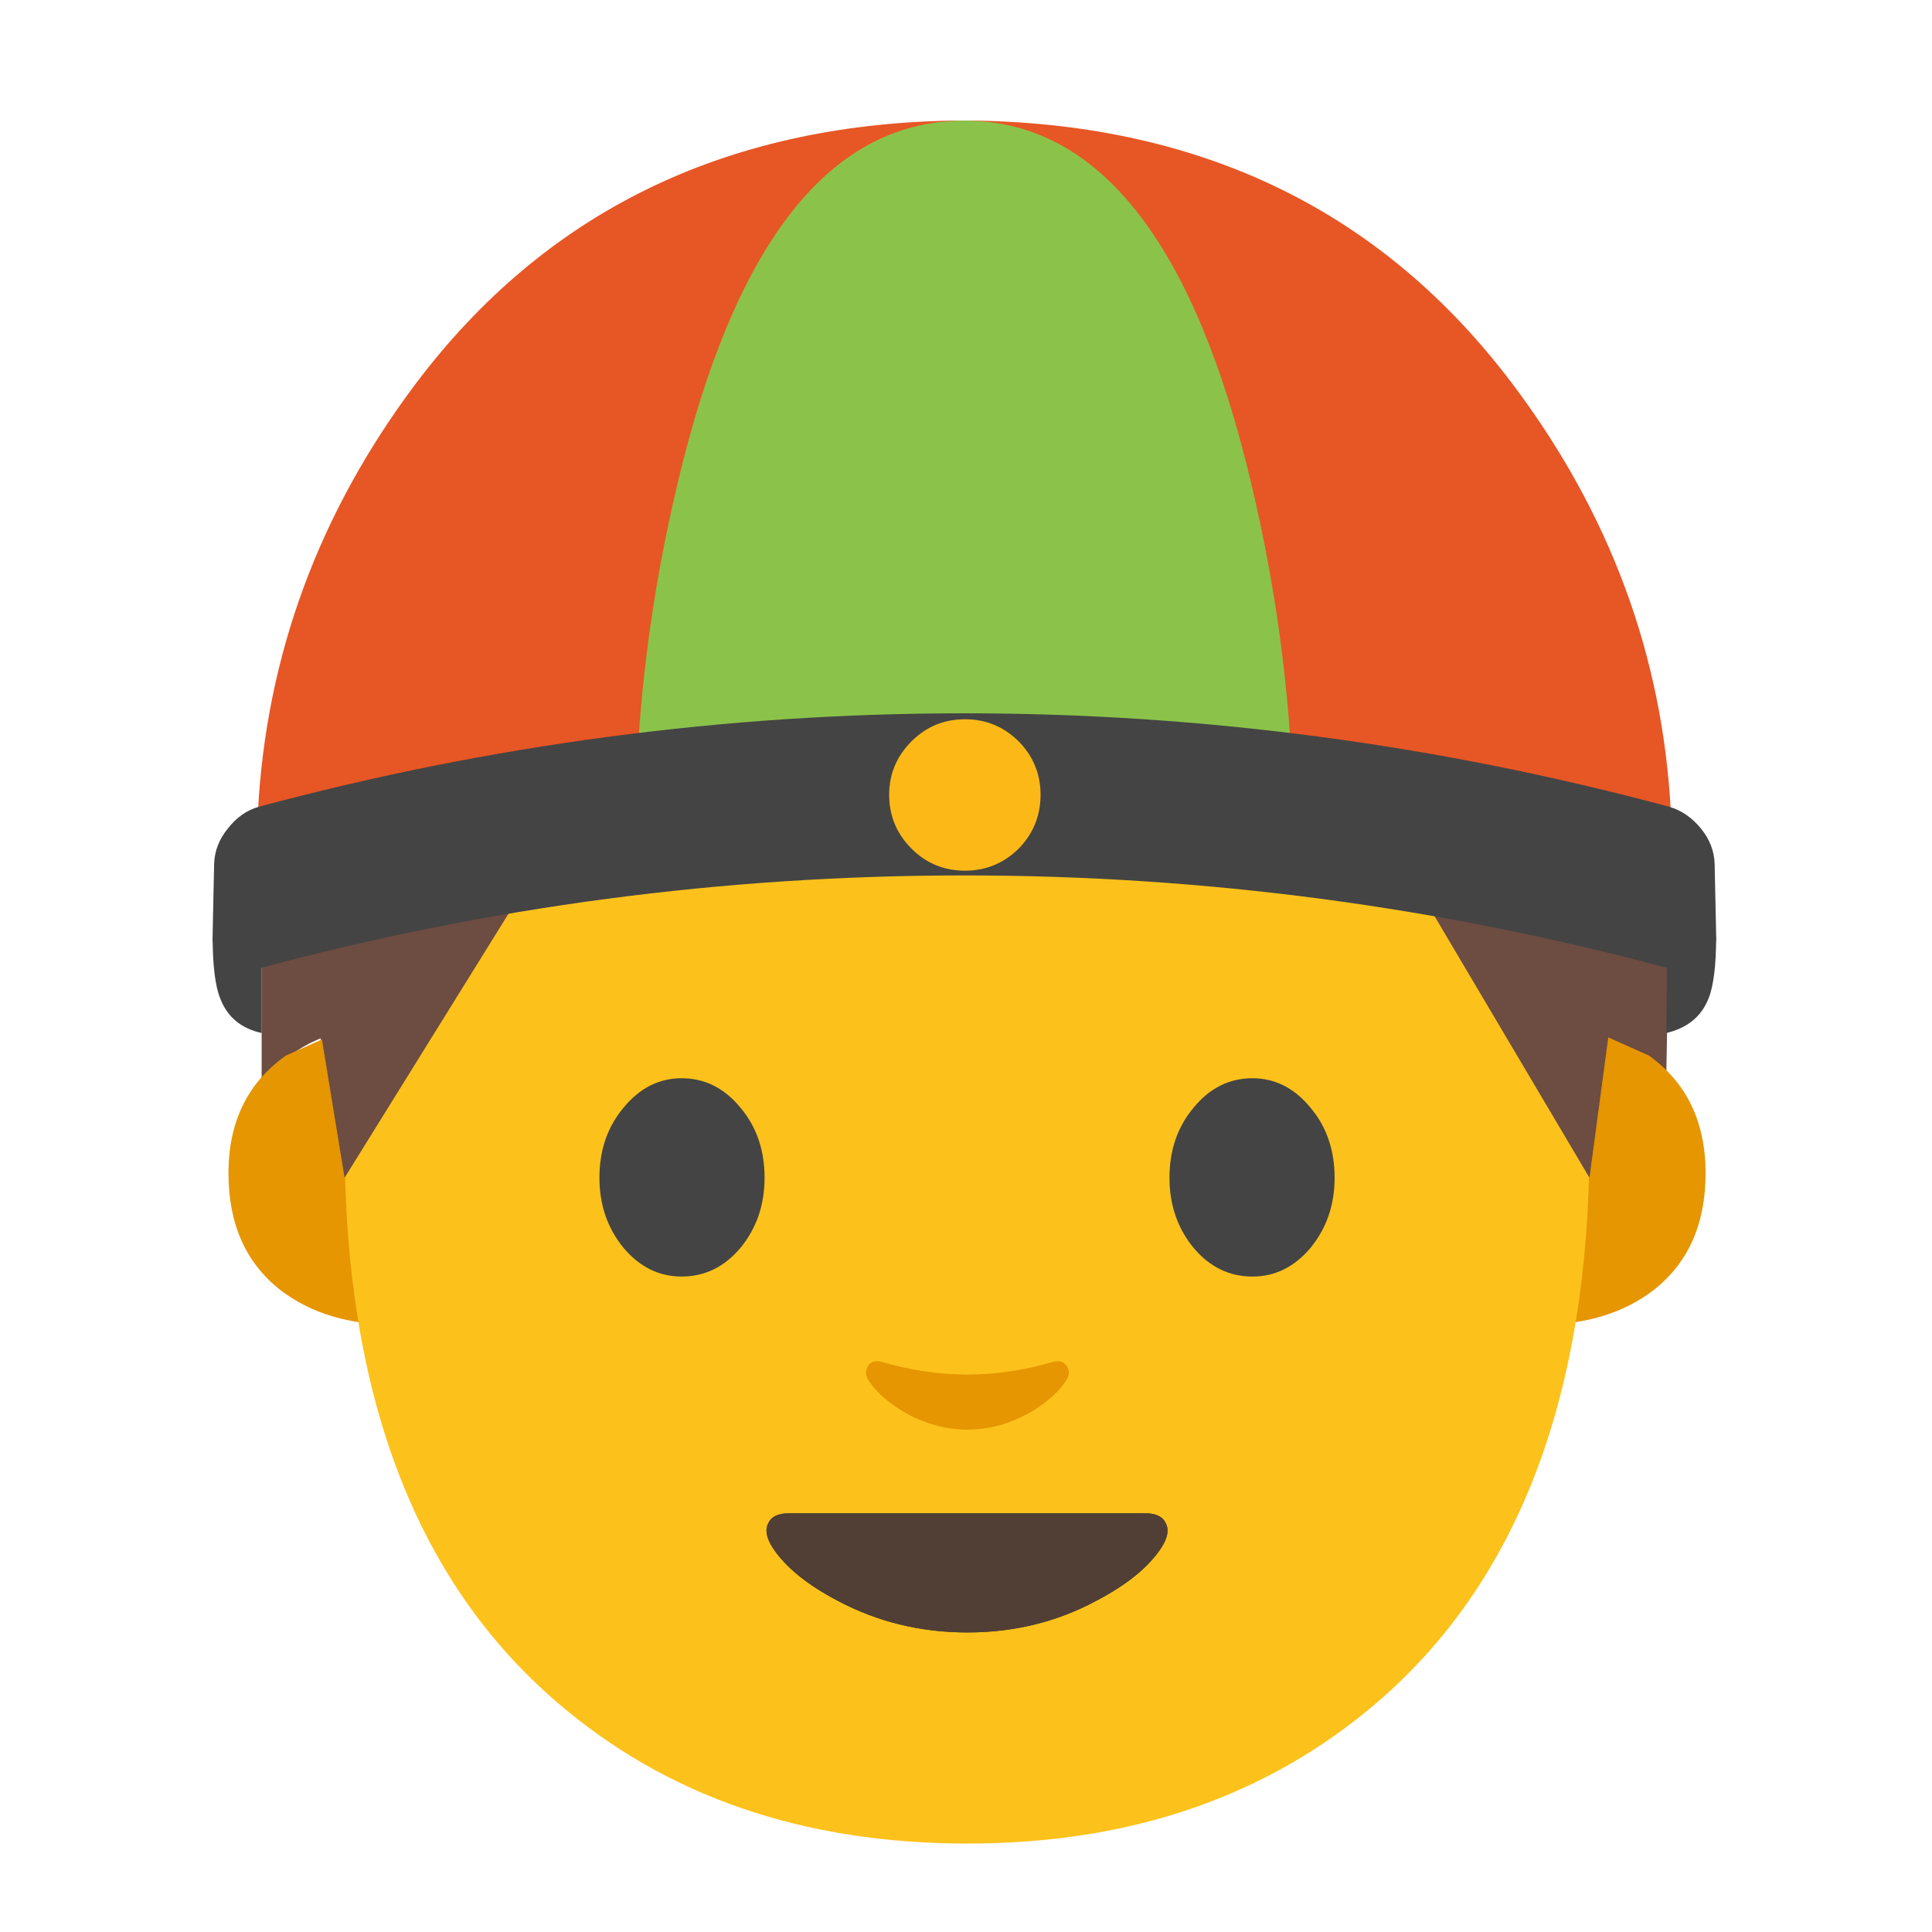 
<svg xmlns="http://www.w3.org/2000/svg" version="1.1" xmlns:xlink="http://www.w3.org/1999/xlink" preserveAspectRatio="none" x="0px" y="0px" width="72px" height="72px" viewBox="0 0 72 72">
<defs>
<g id="Layer0_0_MEMBER_0_MEMBER_0_FILL">
<path fill="#6D4C41" stroke="none" d="
M 106.75 47
Q 102.9 38.4 97.1 30.85 82.1 11.05 65.05 11.05 40.75 11.05 27.4 29.8 22.35 36.9 19.65 45.8 17.35 53.35 17.35 59.75
L 17.35 71.6
Q 17.9 71 18.95 70.2 19.65 69.65 20.5 69.2
L 21.25 68.85 23.05 80.8 34.8 56.25
Q 34.95 56 35.2 56
L 42.2 56.8
Q 64.65 59.3 87 56.65
L 92.15 56
Q 92.5 56 92.55 56.25
L 105.35 80.9 107.05 69.15 108.3 69.55
Q 109.45 70.1 110.5 71
L 110.7 59.75
Q 110.3 54.85 106.75 47 Z"/>
</g>

<g id="Layer0_0_MEMBER_0_MEMBER_1_MEMBER_0_FILL">
<path fill="#E59600" stroke="none" d="
M 105.55 68.3
L 102.05 68.3 102.05 87.85
Q 106.65 87.85 109.65 85.55 113.1 82.85 113.1 77.8 113.1 72.7 109.35 70
L 105.55 68.3 Z"/>
</g>

<g id="Layer0_0_MEMBER_0_MEMBER_1_MEMBER_1_FILL">
<path fill="#E59600" stroke="none" d="
M 26.2 68.3
L 22.75 68.3 18.95 70
Q 15.15 72.7 15.15 77.8 15.15 82.85 18.6 85.55 21.6 87.85 26.2 87.85
L 26.2 68.3 Z"/>
</g>

<g id="Layer0_0_MEMBER_0_MEMBER_2_FILL">
<path fill="#FCC21B" stroke="none" d="
M 105.4 75.75
Q 105.4 46.4 97.05 31.9 87.15 14.75 64.15 14.75 41.1 14.75 31.2 31.9 22.85 46.4 22.85 75.75 22.85 100.75 36.9 112.85 47.8 122.25 64.15 122.25 80.35 122.25 91.25 112.95 105.4 100.85 105.4 75.75 Z"/>
</g>

<g id="Layer0_0_MEMBER_0_MEMBER_3_FILL">
<path fill="#4C3734" stroke="none" d="
M 77.3 101
Q 77 100.35 75.95 100.35
L 52.3 100.35
Q 51.25 100.35 50.95 101 50.6 101.65 51.25 102.65 52.5 104.55 55.55 106.15 59.5 108.25 64.15 108.25 68.8 108.25 72.7 106.15 75.75 104.55 77 102.65 77.65 101.65 77.3 101 Z"/>
</g>

<g id="Layer0_0_MEMBER_0_MEMBER_4_FILL">
<path fill="#513F35" stroke="none" d="
M 77.3 101
Q 77 100.35 75.95 100.35
L 52.3 100.35
Q 51.25 100.35 50.95 101 50.6 101.65 51.25 102.65 52.5 104.55 55.55 106.15 59.5 108.25 64.15 108.25 68.8 108.25 72.7 106.15 75.75 104.55 77 102.65 77.65 101.65 77.3 101 Z"/>
</g>

<g id="Layer0_0_MEMBER_0_MEMBER_5_FILL">
<path fill="#E59600" stroke="none" d="
M 58.45 90.3
Q 57.8 90.15 57.55 90.6 57.3 91 57.55 91.45 58.2 92.55 59.8 93.55 61.9 94.8 64.15 94.8 66.4 94.8 68.5 93.55 70.1 92.55 70.75 91.45 71 91 70.75 90.6 70.45 90.15 69.85 90.3 67 91.15 64.15 91.15 61.3 91.15 58.45 90.3 Z"/>
</g>

<g id="Layer0_0_MEMBER_0_MEMBER_6_FILL">
<path fill="#444444" stroke="none" d="
M 50.7 78.1
Q 50.7 75.35 49.1 73.45 47.5 71.5 45.2 71.5 42.95 71.5 41.35 73.45 39.75 75.35 39.75 78.1 39.75 80.8 41.35 82.75 42.95 84.65 45.2 84.65 47.5 84.65 49.1 82.75 50.7 80.8 50.7 78.1 Z"/>
</g>

<g id="Layer0_0_MEMBER_0_MEMBER_7_FILL">
<path fill="#444444" stroke="none" d="
M 86.9 73.45
Q 85.3 71.5 83.05 71.5 80.75 71.5 79.15 73.45 77.55 75.35 77.55 78.1 77.55 80.8 79.15 82.75 80.75 84.65 83.05 84.65 85.3 84.65 86.9 82.75 88.5 80.8 88.5 78.1 88.5 75.35 86.9 73.45 Z"/>
</g>

<g id="Layer0_0_MEMBER_0_MEMBER_8_FILL">
<path fill="#6D4C41" stroke="none" d="
M 92.55 56.4
L 105.4 78.1 106.9 66.9
Q 108.8 53.4 104.55 39.9 96.05 12.9 65.25 12.9 34.45 12.9 24.45 38.8 19.5 51.7 20.65 64.65
L 22.85 78.1 36.6 55.95
Q 56.4 57.45 76.45 57.1 86.5 56.9 92.55 56.4 Z"/>
</g>

<g id="Layer0_0_MEMBER_0_MEMBER_9_FILL">
<path fill="#E75625" stroke="none" d="
M 110.7 53.9
L 110.8 53.9
Q 110 38.3 100.25 25.4 87.45 8.45 64.85 8
L 63 8
Q 40.4 8.45 27.6 25.4 17.9 38.3 17.1 53.9
L 17.2 53.9
Q 63.9 46.95 110.7 53.9 Z"/>
</g>

<g id="Layer0_0_MEMBER_0_MEMBER_10_FILL">
<path fill="#8BC34A" stroke="none" d="
M 85.75 53.05
Q 85.45 41.8 82.6 30.55 76.85 8 63.95 8 51.05 8 45.3 30.55 42.45 41.8 42.15 53.05
L 48.65 52.25
Q 56.6 51.4 63.95 51.4 71.3 51.4 79.25 52.25 83.25 52.65 85.75 53.05 Z"/>
</g>

<g id="Layer0_0_MEMBER_0_MEMBER_11_FILL">
<path fill="#444444" stroke="none" d="
M 110.8 64.25
Q 112.1 64.6 112.95 63.95 113.85 63.25 113.8 61.95
L 113.7 57.25
Q 113.65 56 112.8 54.95 111.9 53.85 110.7 53.5 87.6 47.3 63.95 47.3 40.25 47.3 17.15 53.5 15.95 53.85 15.1 54.95 14.25 56 14.2 57.25
L 14.1 61.95
Q 14.05 63.25 14.95 63.95 15.8 64.6 17.05 64.25 40.05 58.05 63.95 58.05 87.8 58.05 110.8 64.25 Z"/>
</g>

<g id="Layer0_0_MEMBER_0_MEMBER_12_FILL">
<path fill="#444444" stroke="none" d="
M 113.8 62.1
L 110.55 63.8 110.5 68.5
Q 112.6 68 113.3 66.2 113.8 64.95 113.8 62.1 Z"/>
</g>

<g id="Layer0_0_MEMBER_0_MEMBER_13_FILL">
<path fill="#444444" stroke="none" d="
M 17.35 63.8
L 14.1 62.1
Q 14.1 64.95 14.6 66.2 15.3 68.05 17.35 68.5
L 17.35 63.8 Z"/>
</g>

<g id="Layer0_0_MEMBER_0_MEMBER_14_FILL">
<path fill="#FBB817" stroke="none" d="
M 56 34.6
Q 56 37.9 58.35 40.25 60.65 42.55 63.95 42.55 67.2 42.55 69.55 40.25 71.85 37.9 71.85 34.6 71.85 31.35 69.55 29 67.2 26.7 63.95 26.7 60.65 26.7 58.35 29 56 31.35 56 34.6 Z"/>
</g>
</defs>

<g id="Layer_1">
<g transform="matrix( 0.562, 0, 0, 0.562, 0,0) ">
<use xlink:href="#Layer0_0_MEMBER_0_MEMBER_0_FILL"/>
</g>

<g transform="matrix( 0.562, 0, 0, 0.562, 0,0) ">
<use xlink:href="#Layer0_0_MEMBER_0_MEMBER_1_MEMBER_0_FILL"/>
</g>

<g transform="matrix( 0.562, 0, 0, 0.562, 0,0) ">
<use xlink:href="#Layer0_0_MEMBER_0_MEMBER_1_MEMBER_1_FILL"/>
</g>

<g transform="matrix( 0.562, 0, 0, 0.562, 0,0) ">
<use xlink:href="#Layer0_0_MEMBER_0_MEMBER_2_FILL"/>
</g>

<g transform="matrix( 0.562, 0, 0, 0.562, 0,0) ">
<use xlink:href="#Layer0_0_MEMBER_0_MEMBER_3_FILL"/>
</g>

<g transform="matrix( 0.562, 0, 0, 0.562, 0,0) ">
<use xlink:href="#Layer0_0_MEMBER_0_MEMBER_4_FILL"/>
</g>

<g transform="matrix( 0.562, 0, 0, 0.562, 0,0) ">
<use xlink:href="#Layer0_0_MEMBER_0_MEMBER_5_FILL"/>
</g>

<g transform="matrix( 0.562, 0, 0, 0.562, 0,0) ">
<use xlink:href="#Layer0_0_MEMBER_0_MEMBER_6_FILL"/>
</g>

<g transform="matrix( 0.562, 0, 0, 0.562, 0,0) ">
<use xlink:href="#Layer0_0_MEMBER_0_MEMBER_7_FILL"/>
</g>

<g transform="matrix( 0.562, 0, 0, 0.562, 0,0) ">
<use xlink:href="#Layer0_0_MEMBER_0_MEMBER_8_FILL"/>
</g>

<g transform="matrix( 0.562, 0, 0, 0.562, 0,0) ">
<use xlink:href="#Layer0_0_MEMBER_0_MEMBER_9_FILL"/>
</g>

<g transform="matrix( 0.562, 0, 0, 0.562, 0,0) ">
<use xlink:href="#Layer0_0_MEMBER_0_MEMBER_10_FILL"/>
</g>

<g transform="matrix( 0.562, 0, 0, 0.562, 0,0) ">
<use xlink:href="#Layer0_0_MEMBER_0_MEMBER_11_FILL"/>
</g>

<g transform="matrix( 0.562, 0, 0, 0.562, 0,0) ">
<use xlink:href="#Layer0_0_MEMBER_0_MEMBER_12_FILL"/>
</g>

<g transform="matrix( 0.562, 0, 0, 0.562, 0,0) ">
<use xlink:href="#Layer0_0_MEMBER_0_MEMBER_13_FILL"/>
</g>

<g transform="matrix( 0.356, 0, 0, 0.356, 13.2,17.3) ">
<use xlink:href="#Layer0_0_MEMBER_0_MEMBER_14_FILL"/>
</g>
</g>
</svg>
